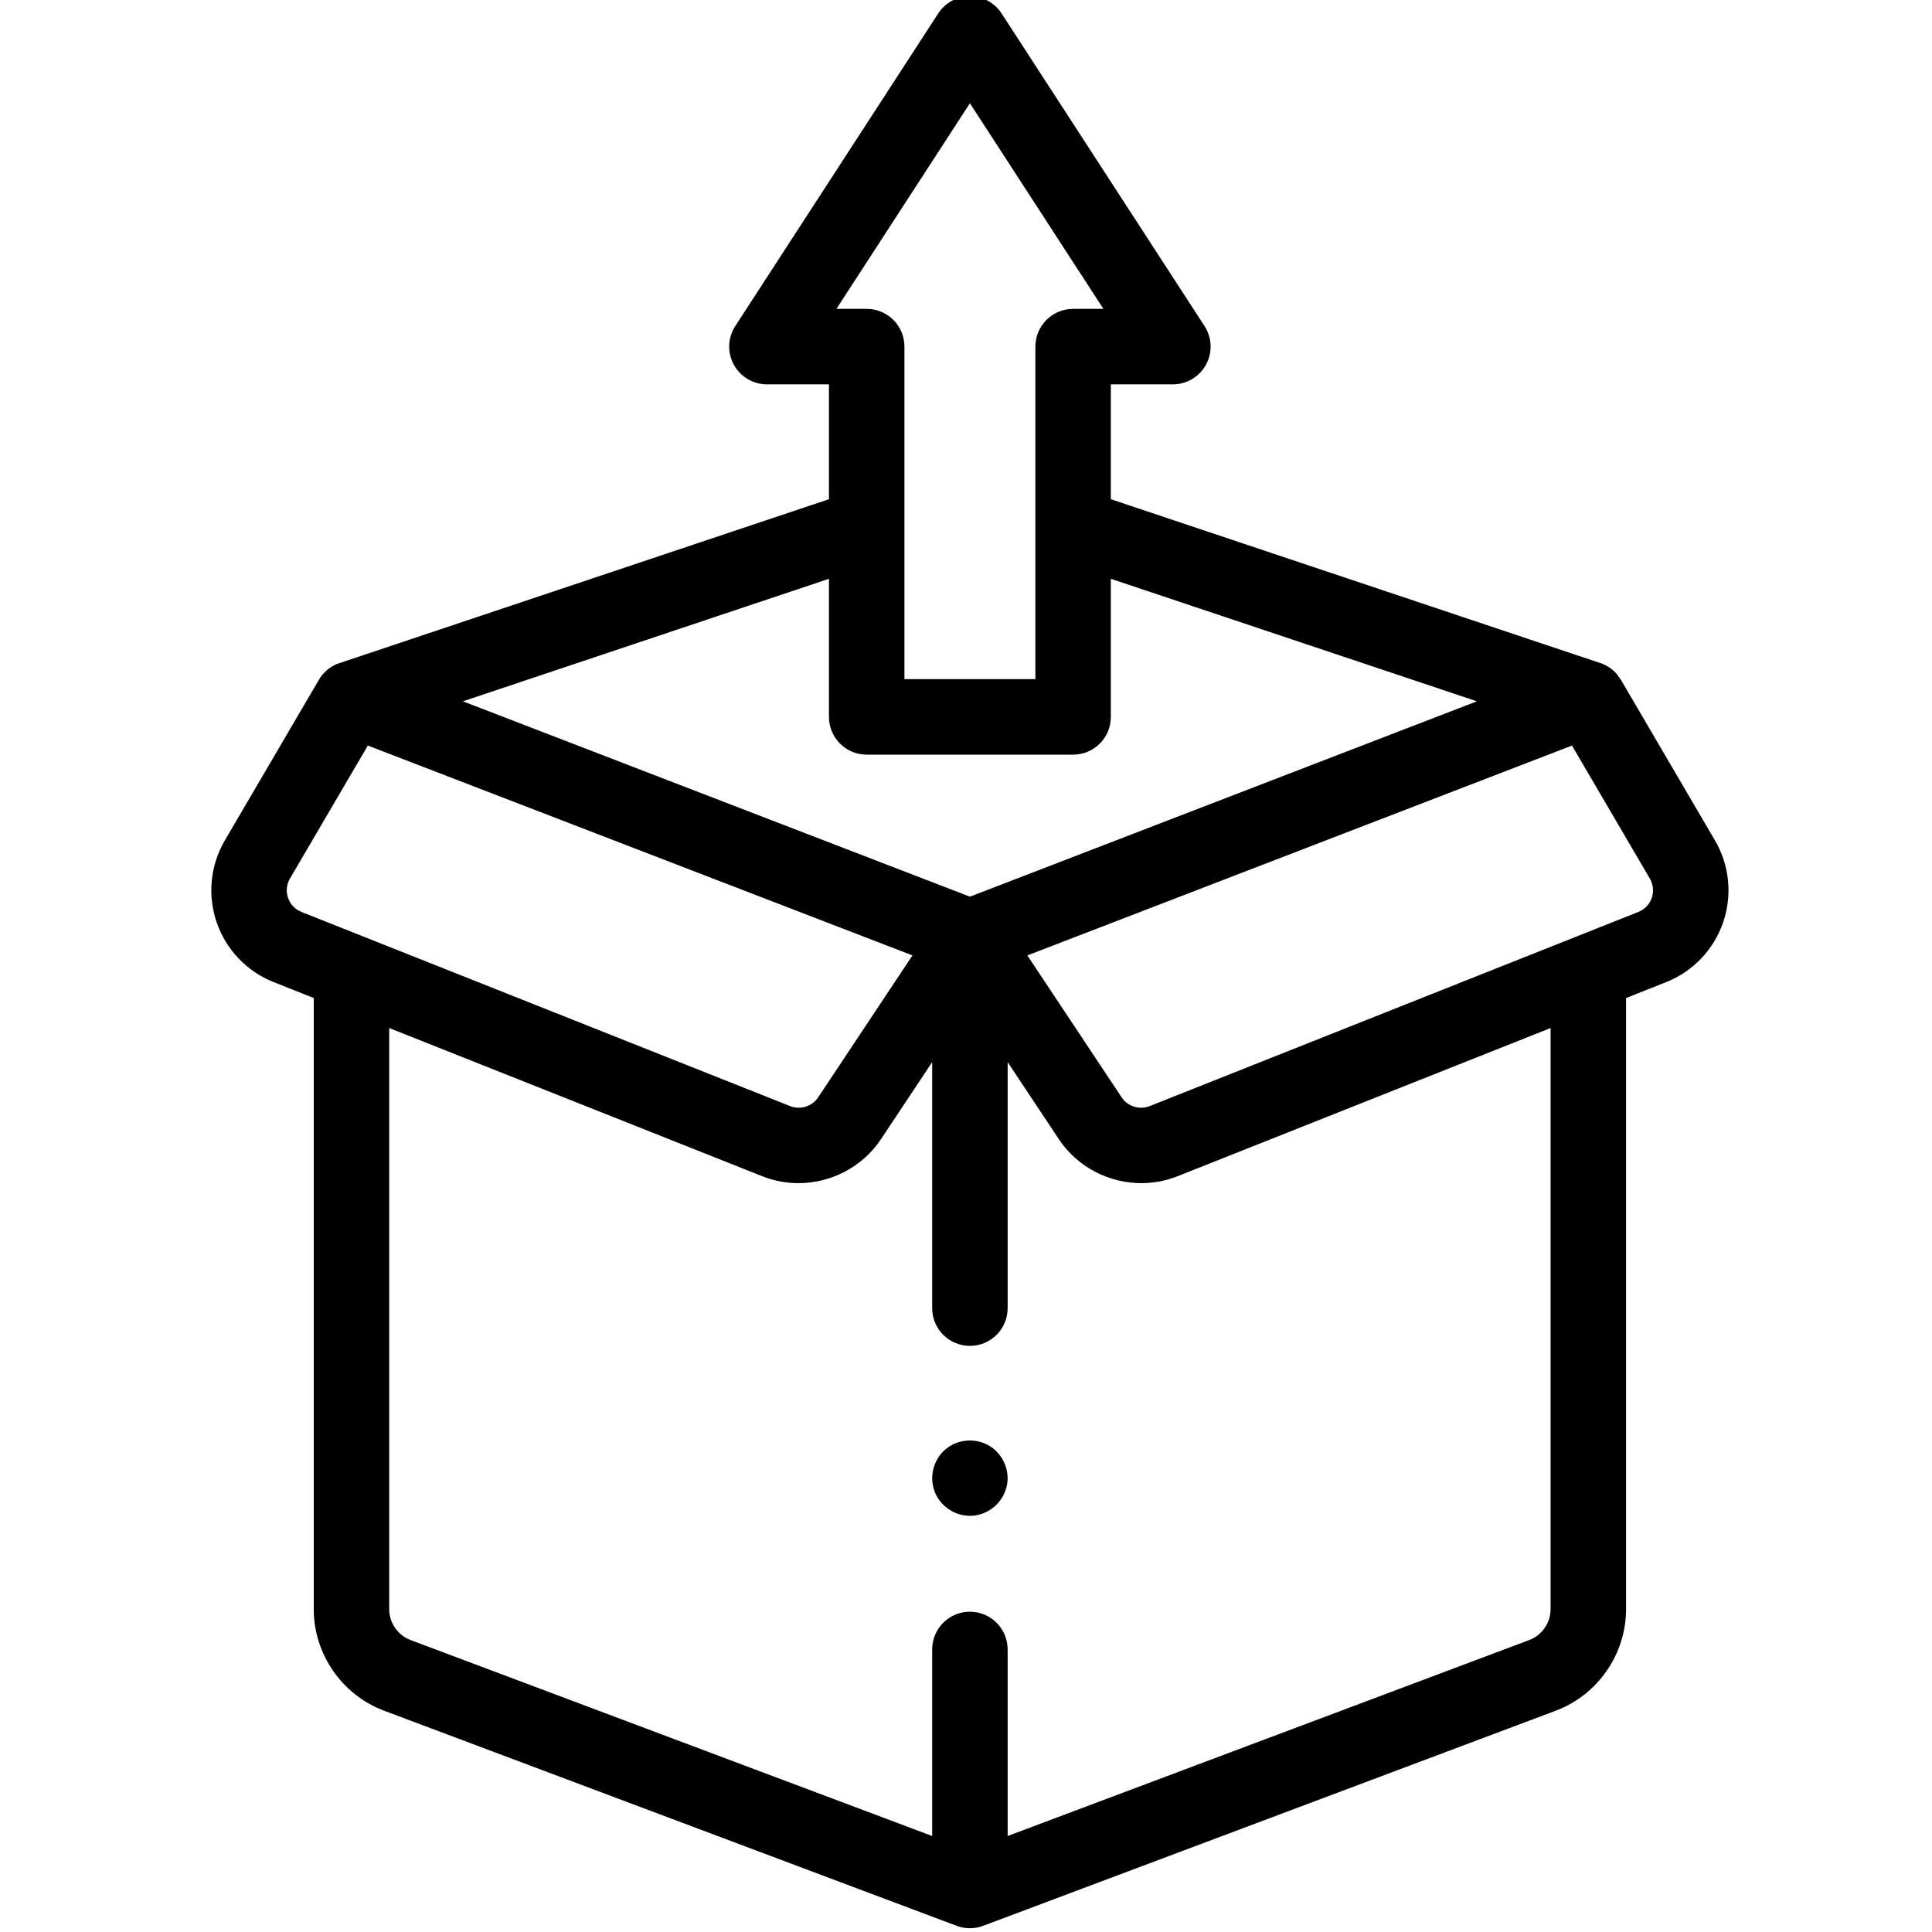 <svg height="511pt" viewBox="-55 1 511 511.999" width="511pt" xmlns="http://www.w3.org/2000/svg"><path d="m398.977 223.707s-24.93-42.57-24.93-42.57c-.031-.059-1.047-1.469-1.047-1.469-1.062-1.234-2.434-2.223-4.051-2.832-.012-.004-130.066-43.539-130.066-43.539v-30.438h16.438c3.668 0 7.039-2.008 8.789-5.23s1.598-7.141-.398-10.219l-53.789-82.855c-1.844-2.84-5-4.555-8.387-4.555-3.391 0-6.547 1.715-8.391 4.555l-53.789 82.855c-1.996 3.078-2.148 6.996-.398 10.219s5.121 5.227 8.785 5.227h16.438v30.441s-130.285 43.625-130.312 43.637c-2.113.859-3.785 2.375-4.863 4.23l-24.914 42.543c-3.863 6.594-4.648 14.523-2.164 21.75 2.488 7.227 7.988 12.988 15.09 15.809l10.629 4.223v161.961c0 11.902 7.488 22.715 18.633 26.902l151.738 57.008c1.133.426 2.324.641 3.52.641 1.191 0 2.383-.215 3.516-.641l151.738-57.008c11.145-4.188 18.633-15 18.633-26.902v-161.957l10.629-4.223c7.102-2.824 12.602-8.586 15.09-15.812 2.484-7.227 1.699-15.152-2.164-21.75zm-197.441-195.344 35.375 54.492h-8.023c-5.523 0-10 4.48-10 10v88.129h-34.703v-88.129c0-5.52-4.477-10-10-10h-8.023zm-27.355 172.625h54.703c5.523 0 10-4.477 10-10v-36.602l97.008 32.469-134.355 51.773-134.359-51.773 97.004-32.469v36.602c0 5.523 4.48 10 10 10zm-153.34 37.961c-.344-1.004-.738-3.004.508-5.137l20.633-35.234 144.328 55.617-24.984 37.609c-1.605 2.418-4.73 3.395-7.434 2.324l-129.488-51.449c-2.297-.91-3.219-2.73-3.562-3.73zm334.582 188.5c0 3.621-2.277 6.906-5.668 8.184l-138.219 51.926v-49.438c0-5.523-4.48-10-10-10-5.523 0-10 4.477-10 10v49.438l-138.223-51.926c-3.391-1.277-5.668-4.562-5.668-8.184v-154.012l98.863 39.277c3.113 1.238 6.363 1.832 9.582 1.832 8.586 0 16.941-4.223 21.891-11.676l13.555-20.402v65.203c0 5.523 4.477 10 10 10 5.52 0 10-4.477 10-10v-65.203l13.551 20.402c4.949 7.453 13.305 11.676 21.891 11.676 3.215 0 6.469-.594 9.582-1.832l98.863-39.277zm26.805-188.5c-.344 1-1.266 2.82-3.562 3.73l-129.488 51.449c-2.699 1.07-5.824.094-7.434-2.324l-24.984-37.609 144.328-55.613 20.629 35.23c1.25 2.133.855 4.133.512 5.137zm0 0"/><path d="m201.535 402.711c-4.238 0-8.109-2.773-9.473-6.785-1.359-4 .016-8.586 3.383-11.148 3.199-2.43 7.609-2.707 11.094-.711 3.555 2.039 5.539 6.234 4.855 10.277-.809 4.766-5.02 8.367-9.859 8.367zm0 0"/></svg>